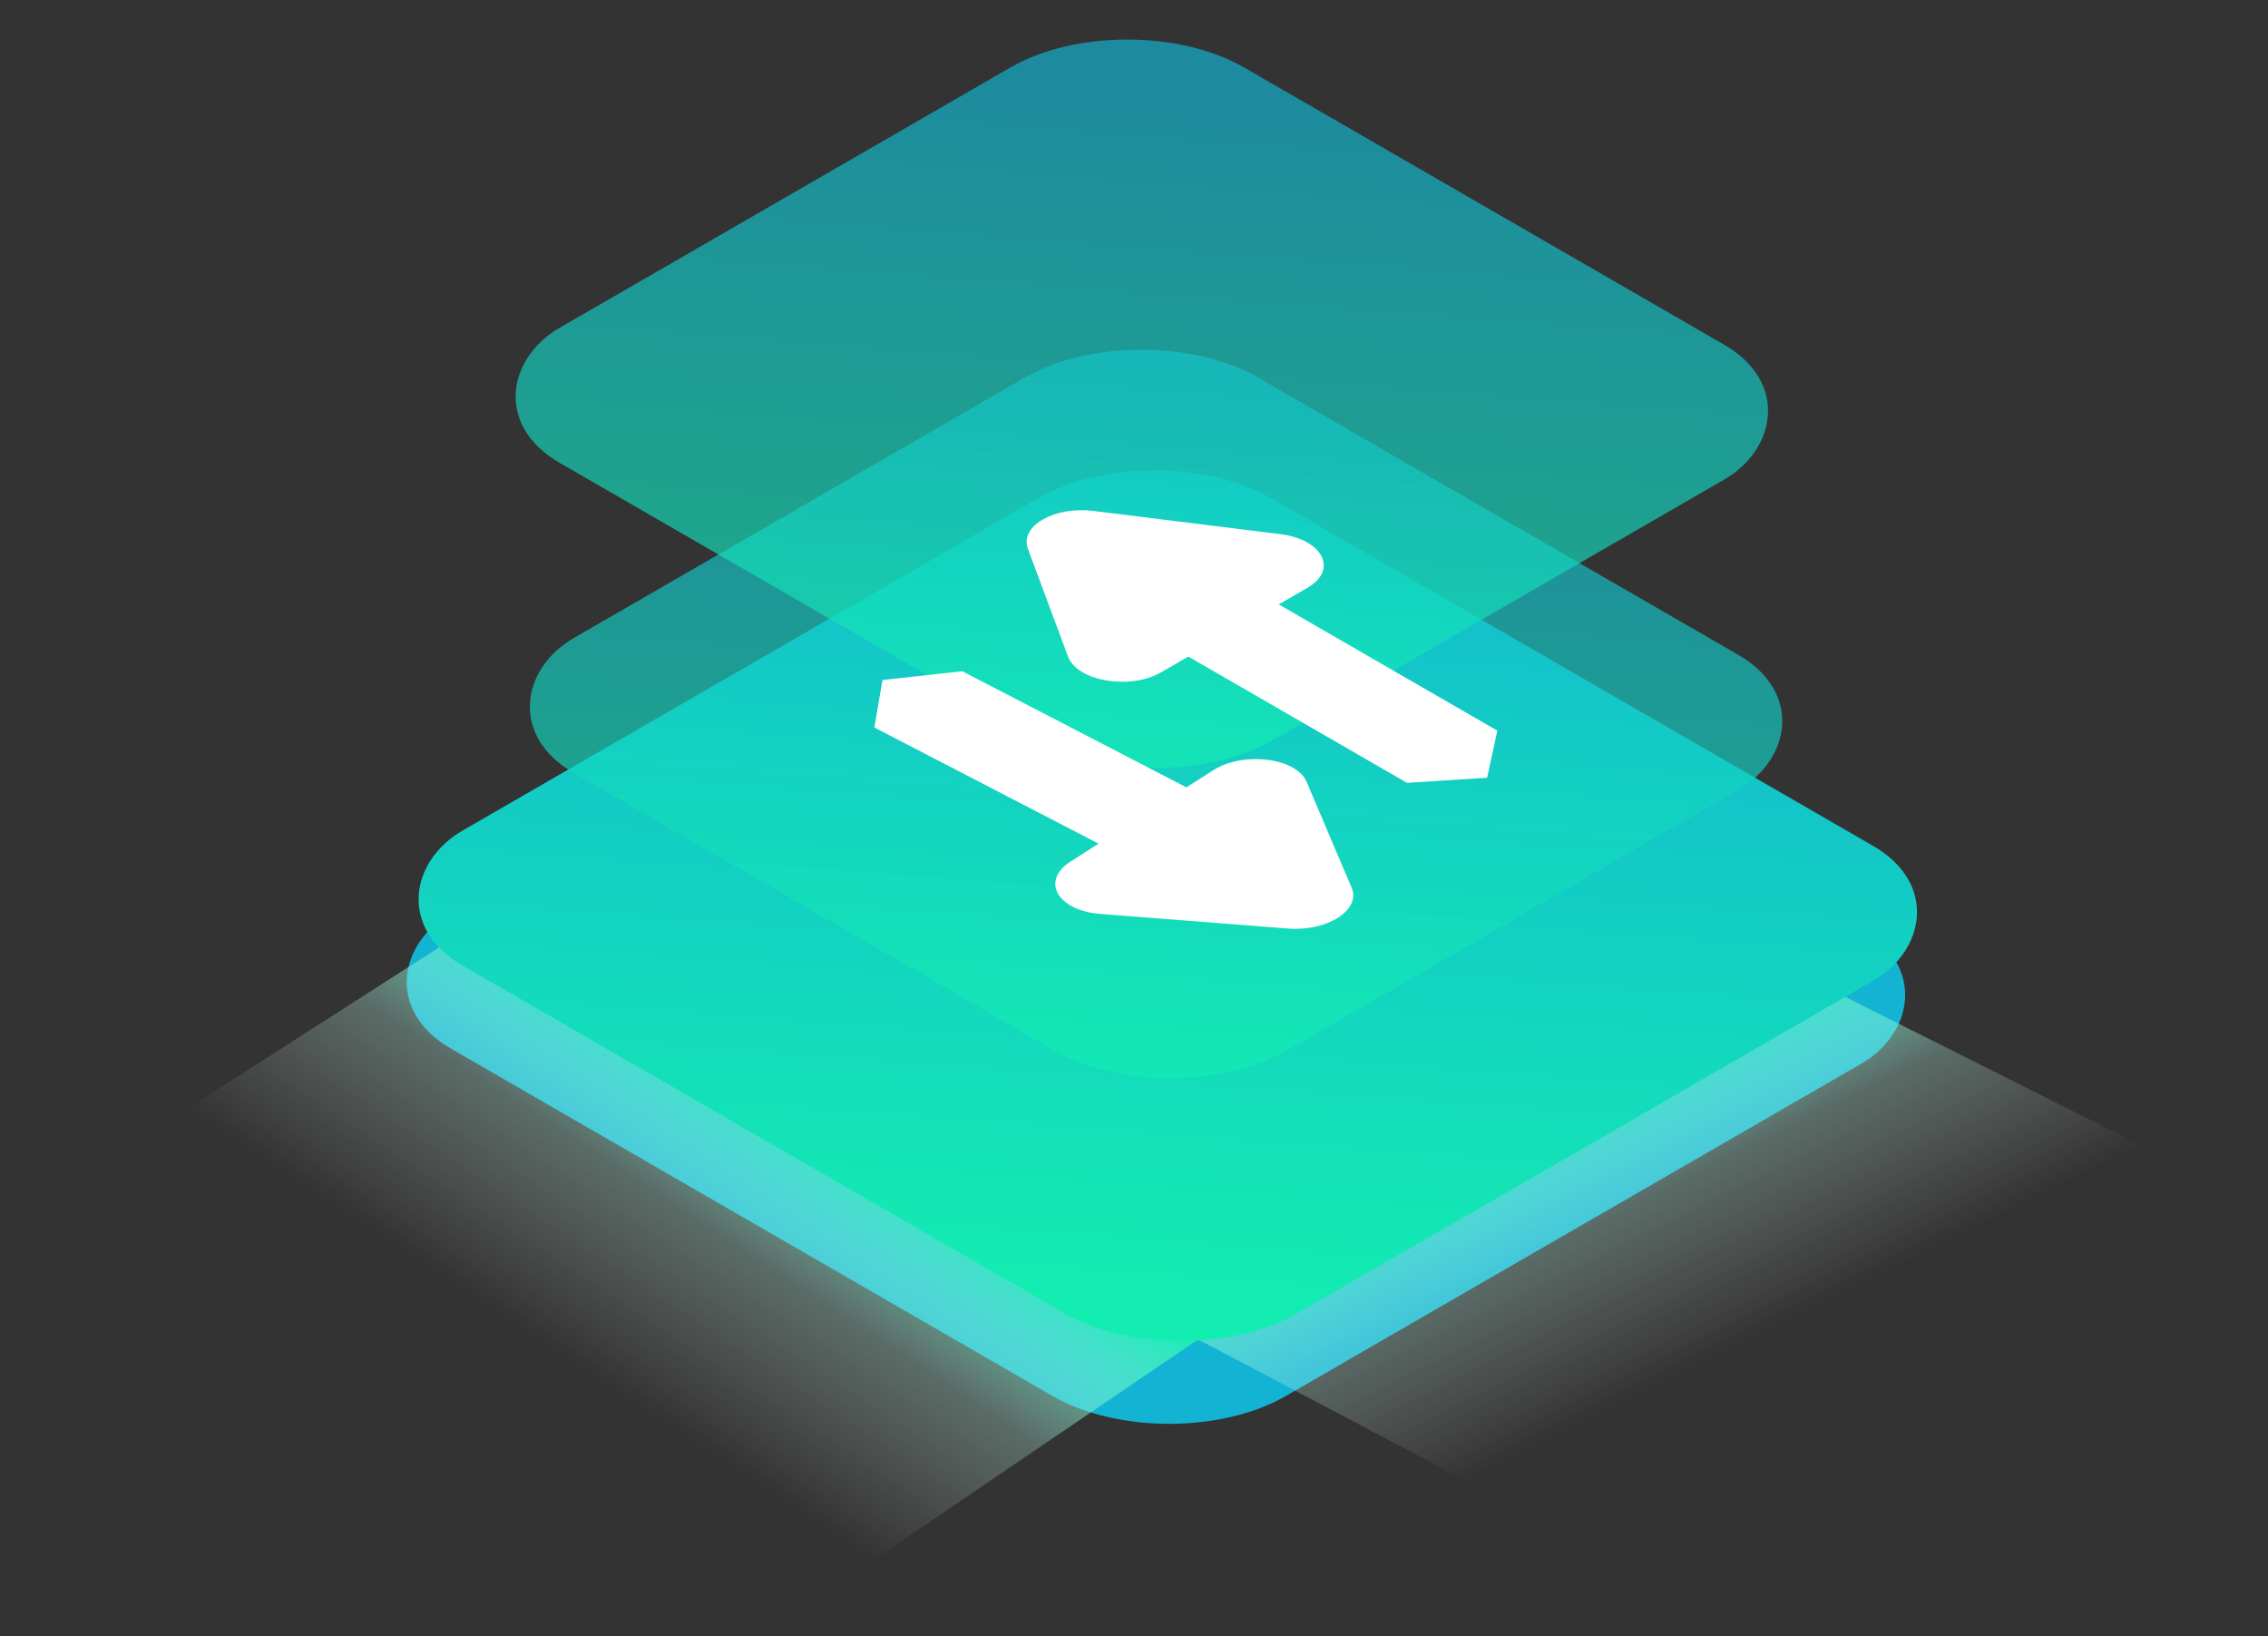 <svg width="958" height="691" viewBox="0 0 958 691" fill="none" xmlns="http://www.w3.org/2000/svg">
<rect x="0" y="0" width="958" height="691" fill="#333333" stroke="none"/>
<rect width="407.45" height="394.55" rx="57" transform="matrix(0.866 0.5 -0.866 0.5 482.688 217)" fill="url(#paint0_linear_149_24)"/>
<g style="mix-blend-mode:screen">
<path d="M217.585 379.494L535.203 545.883L335.194 681.819L11.379 511.685L217.585 379.494Z" fill="url(#paint1_linear_149_24)"/>
</g>
<g style="mix-blend-mode:screen">
<path d="M466.665 544.874L711.206 386.754L943.412 503.309L693.3 664.479L466.665 544.874Z" fill="url(#paint2_linear_149_24)"/>
</g>
<rect width="407.45" height="394.55" rx="57" transform="matrix(0.866 0.5 -0.866 0.5 487.688 182)" fill="url(#paint3_linear_149_24)"/>
<rect width="348.109" height="333.891" rx="57" transform="matrix(0.866 0.5 -0.866 0.5 482.156 131)" fill="url(#paint4_linear_149_24)"/>
<rect width="348.109" height="333.891" rx="57" transform="matrix(0.866 0.5 -0.866 0.5 476.156 0)" fill="url(#paint5_linear_149_24)"/>
<g style="mix-blend-mode:screen">
<path fill-rule="evenodd" clip-rule="evenodd" d="M461.812 215.769C445.296 213.719 430.619 222.193 434.17 231.728L451.142 277.305C455.017 287.71 477.312 291.507 490.347 283.981L501.946 277.284L594.302 330.606L628.151 328.456L632.472 308.569L540.116 255.247L552.316 248.203C565.351 240.677 558.775 227.806 540.753 225.568L461.812 215.769Z" fill="white"/>
</g>
<g style="mix-blend-mode:screen">
<path fill-rule="evenodd" clip-rule="evenodd" d="M544.061 392.139C560.654 393.433 574.928 384.297 570.945 374.934L551.908 330.181C547.561 319.963 525.116 317.189 512.439 325.303L501.158 332.523L406.462 283.477L372.747 287.172L369.339 307.235L464.035 356.281L452.17 363.875C439.492 371.988 446.649 384.546 464.755 385.958L544.061 392.139Z" fill="white"/>
</g>
<defs>
<linearGradient id="paint0_linear_149_24" x1="203.725" y1="0" x2="203.725" y2="394.55" gradientUnits="userSpaceOnUse">
<stop offset="1" stop-color="#13B3D3"/>
</linearGradient>
<linearGradient id="paint1_linear_149_24" x1="181.289" y1="601.198" x2="298.166" y2="423.604" gradientUnits="userSpaceOnUse">
<stop offset="0.082" stop-color="white" stop-opacity="0"/>
<stop offset="0.257" stop-color="white" stop-opacity="0"/>
<stop offset="0.629" stop-color="#BBFAE9" stop-opacity="0.286"/>
<stop offset="1" stop-color="#13EDB1"/>
</linearGradient>
<linearGradient id="paint2_linear_149_24" x1="824.924" y1="579.928" x2="737.251" y2="403.038" gradientUnits="userSpaceOnUse">
<stop offset="0.082" stop-color="white" stop-opacity="0"/>
<stop offset="0.257" stop-color="white" stop-opacity="0"/>
<stop offset="0.629" stop-color="#BBFAE9" stop-opacity="0.286"/>
<stop offset="1" stop-color="#13EDB1"/>
</linearGradient>
<linearGradient id="paint3_linear_149_24" x1="336.752" y1="394.55" x2="46.385" y2="18.788" gradientUnits="userSpaceOnUse">
<stop stop-color="#13EDB1"/>
<stop offset="1" stop-color="#13B3D3"/>
</linearGradient>
<linearGradient id="paint4_linear_149_24" x1="287.707" y1="333.891" x2="42.581" y2="13.64" gradientUnits="userSpaceOnUse">
<stop stop-color="#13EDB1" stop-opacity="0.66"/>
<stop offset="1" stop-color="#13B3D3" stop-opacity="0.68"/>
</linearGradient>
<linearGradient id="paint5_linear_149_24" x1="287.707" y1="333.891" x2="42.581" y2="13.64" gradientUnits="userSpaceOnUse">
<stop stop-color="#13EDB1" stop-opacity="0.66"/>
<stop offset="1" stop-color="#13B3D3" stop-opacity="0.68"/>
</linearGradient>
</defs>
</svg>
